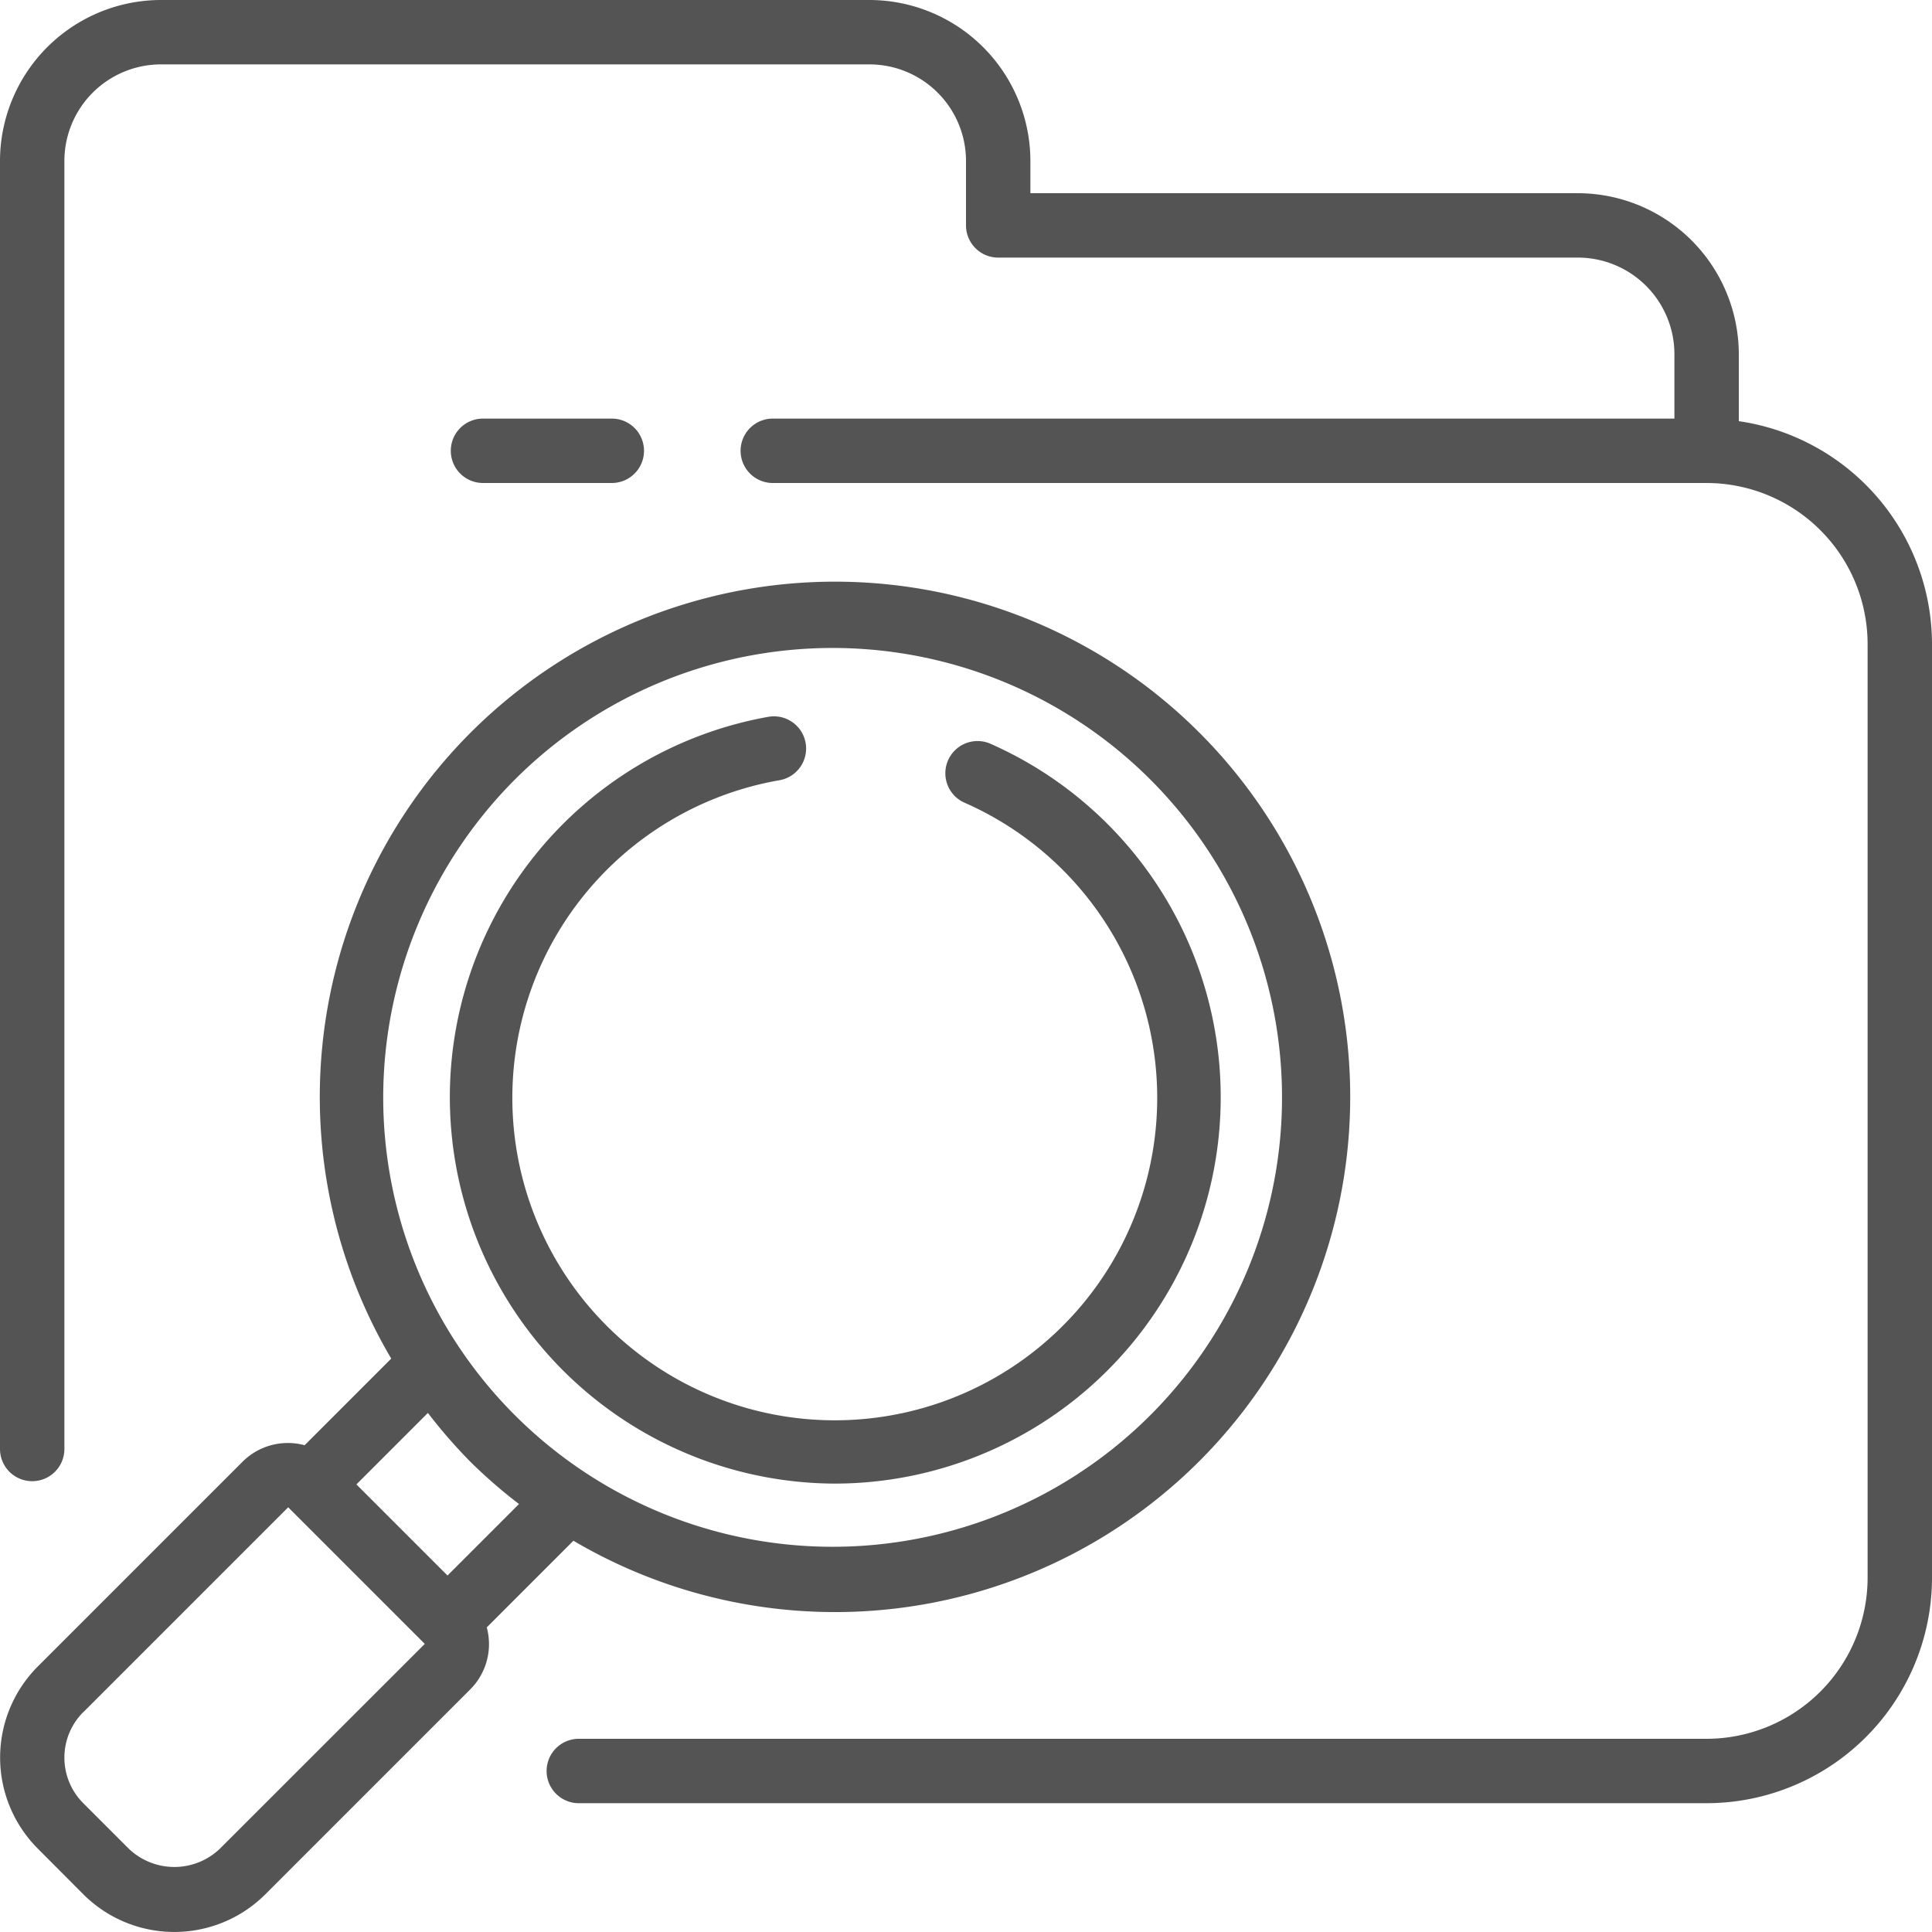 <svg xmlns="http://www.w3.org/2000/svg" width="100" height="99.998" viewBox="0 0 100 99.998">
  <g id="Icon" transform="translate(-604.5 -644.883)">
    <path id="Shape" d="M606.167,721.549a1.666,1.666,0,0,0,1.666-1.666V653.216a5,5,0,0,1,5-5H649.5a5,5,0,0,1,5,5v3.333a1.667,1.667,0,0,0,1.667,1.667h30a5,5,0,0,1,5,5v3.333H644.5a1.667,1.667,0,0,0,0,3.334h48.333a8.344,8.344,0,0,1,8.334,8.333v48.333a8.345,8.345,0,0,1-8.334,8.334H634.5a1.667,1.667,0,1,0,0,3.333h58.333A11.679,11.679,0,0,0,704.5,726.549V678.216a11.676,11.676,0,0,0-10-11.533v-3.467a8.343,8.343,0,0,0-8.333-8.333H657.833v-1.667a8.342,8.342,0,0,0-8.333-8.333H612.833a8.342,8.342,0,0,0-8.333,8.333v66.667a1.666,1.666,0,0,0,1.667,1.666Z" fill="#545454"/>
    <path id="Shape-2" data-name="Shape" d="M629.5,666.549a1.667,1.667,0,0,0,0,3.334h6.667a1.667,1.667,0,0,0,0-3.334Z" fill="#545454"/>
    <path id="Shape-3" data-name="Shape" d="M647.7,721.674a20,20,0,0,0,8.03-38.31,1.667,1.667,0,0,0-1.333,3.055,16.689,16.689,0,1,1-9.574-1.148,1.666,1.666,0,1,0-.568-3.283,20,20,0,0,0,3.445,39.686Z" fill="#545454"/>
    <path id="Shape-4" data-name="Shape" d="M608.81,742.929a6.666,6.666,0,0,0,9.427,0l10.606-10.606a3.316,3.316,0,0,0,.852-3.207l4.485-4.485a26.667,26.667,0,1,0-9.43-9.427l-4.482,4.484a3.318,3.318,0,0,0-3.21.851l-10.6,10.6a6.669,6.669,0,0,0,0,9.429ZM631.2,685.183a23.261,23.261,0,1,1-6.865,16.5,23.332,23.332,0,0,1,6.865-16.5Zm-4.552,32.833a26.959,26.959,0,0,0,2.193,2.522,26.562,26.562,0,0,0,2.522,2.193l-3.7,3.7-2.357-2.357-2.358-2.358ZM608.817,733.5l10.6-10.6,7.07,7.07L615.88,740.573a3.413,3.413,0,0,1-4.713,0l-2.357-2.357a3.333,3.333,0,0,1,0-4.715Z" fill="#545454"/>
  </g>
</svg>
